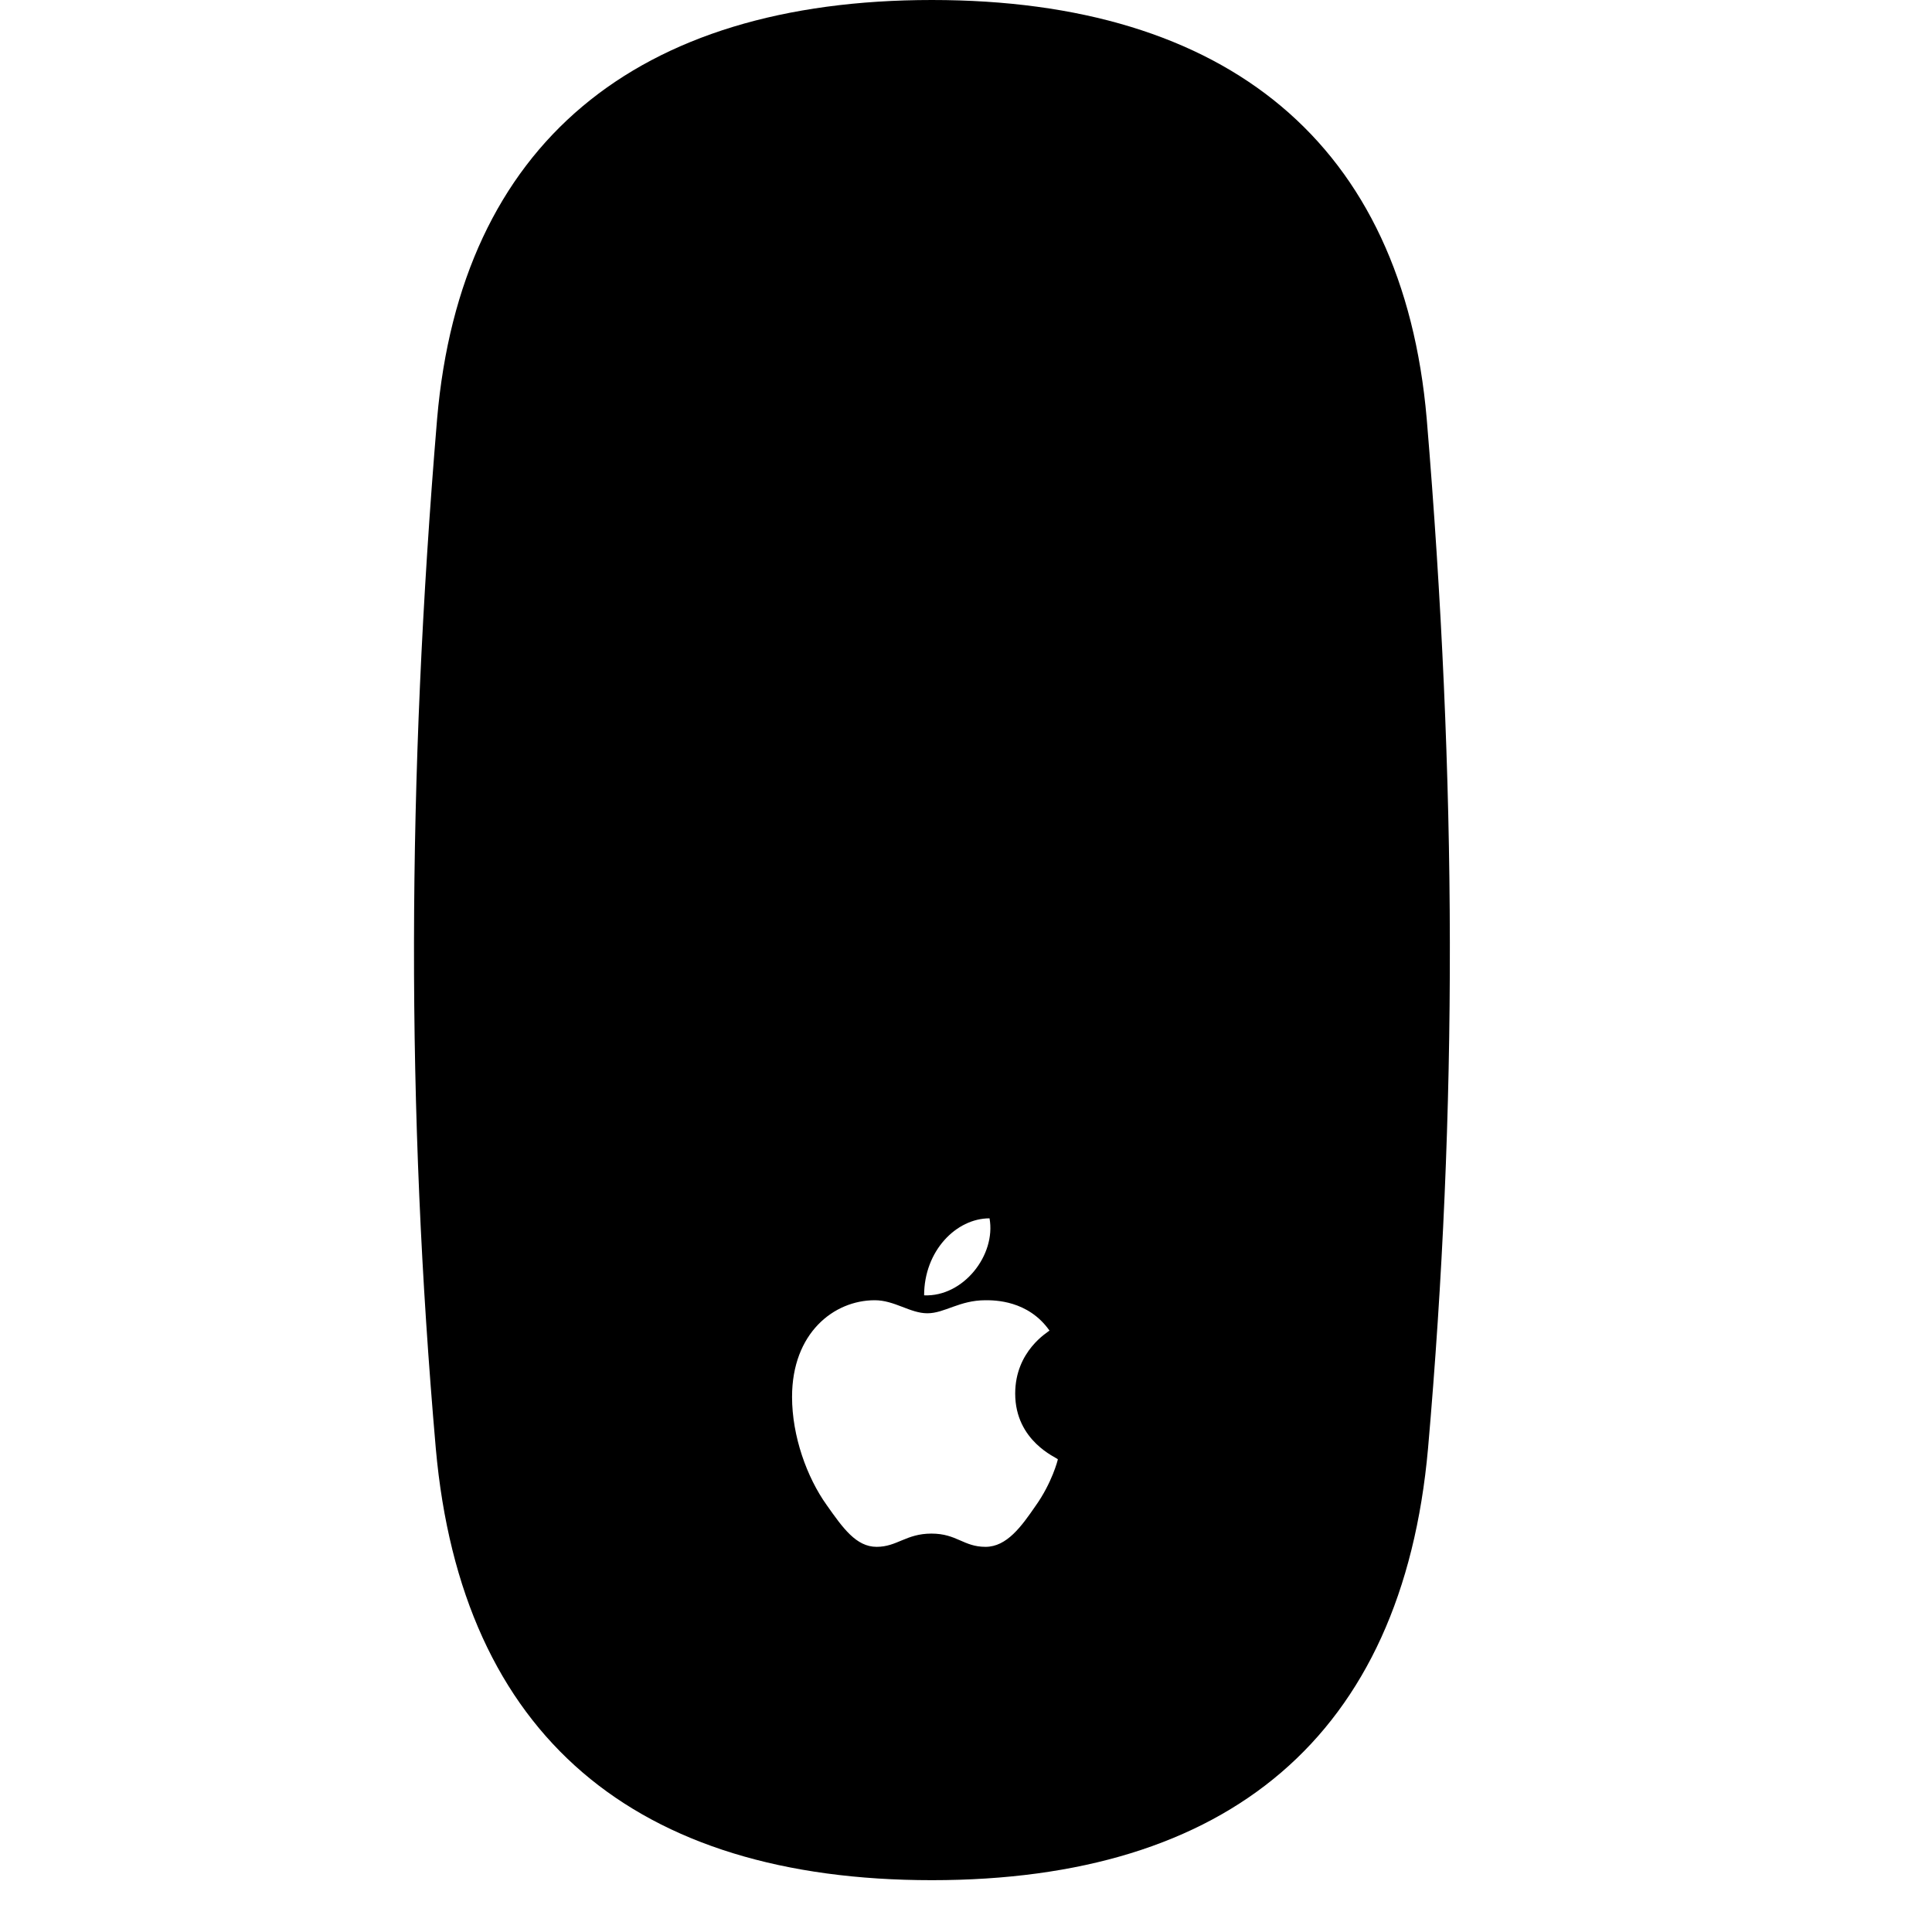<svg width="28" height="28" viewBox="0 0 28 28" fill="none" xmlns="http://www.w3.org/2000/svg">
<path d="M13.506 27.249C17.795 27.249 20.323 25.169 20.696 20.993C21.126 16.072 21.116 11.335 20.677 6.069C20.333 2.09 17.795 0 13.506 0C9.217 0 6.679 2.09 6.335 6.069C5.896 11.335 5.887 16.072 6.316 20.993C6.689 25.169 9.217 27.249 13.506 27.249ZM13.499 22.226C13.131 22.226 13.002 22.418 12.705 22.418C12.408 22.418 12.216 22.146 11.98 21.811C11.694 21.411 11.479 20.814 11.479 20.245C11.479 19.319 12.085 18.844 12.678 18.844C12.965 18.844 13.19 19.033 13.44 19.033C13.691 19.033 13.903 18.844 14.283 18.844C14.414 18.844 14.901 18.844 15.21 19.284C15.186 19.307 14.713 19.579 14.713 20.197C14.713 20.889 15.317 21.125 15.331 21.149C15.331 21.16 15.245 21.493 15.008 21.825C14.805 22.12 14.592 22.418 14.283 22.418C13.962 22.418 13.868 22.226 13.499 22.226ZM13.393 18.773C13.393 18.13 13.857 17.657 14.341 17.657C14.437 18.189 13.962 18.797 13.393 18.773Z" fill="black"/>
</svg>
